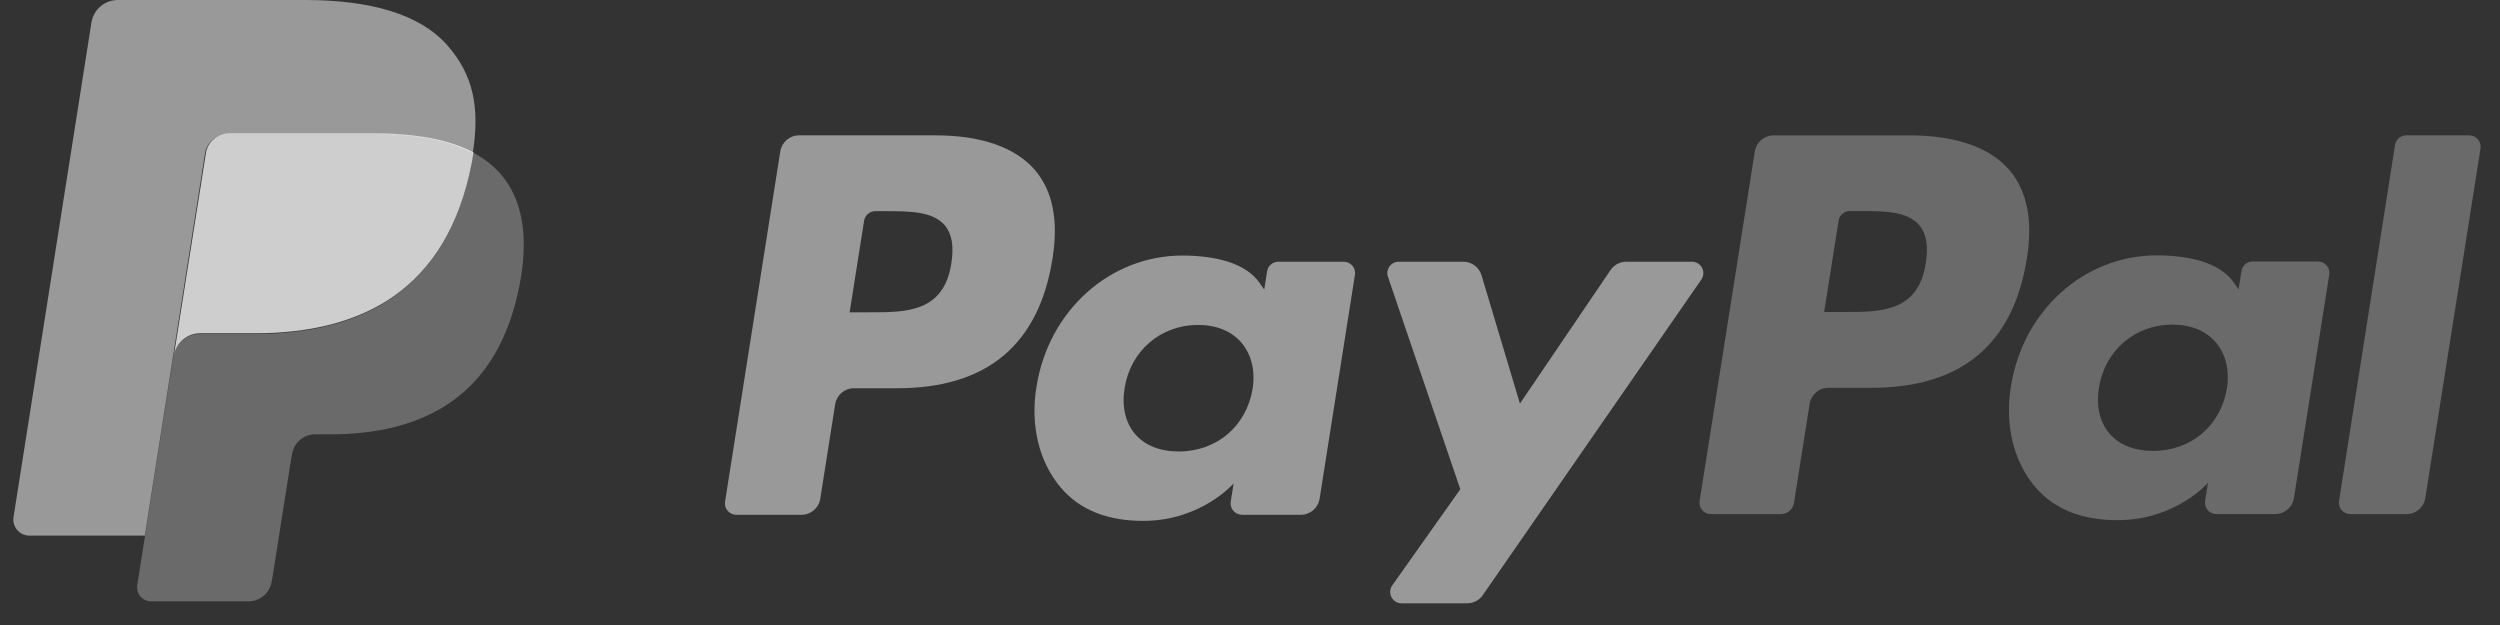 <svg width="112" height="28" viewBox="0 0 112 28" fill="none" xmlns="http://www.w3.org/2000/svg">
<rect x="0" y="0" width="112" height="28" fill="#333333" stroke="none"/>
<path opacity="0.5" d="M41.914 6.064H35.797C35.378 6.064 35.022 6.369 34.957 6.782L32.483 22.474C32.46 22.621 32.502 22.771 32.599 22.884C32.696 22.998 32.838 23.063 32.987 23.063H35.908C36.326 23.063 36.683 22.758 36.748 22.344L37.415 18.112C37.48 17.698 37.835 17.393 38.254 17.393H40.19C44.22 17.393 46.545 15.443 47.153 11.577C47.426 9.886 47.164 8.557 46.373 7.627C45.503 6.605 43.961 6.064 41.914 6.064ZM42.62 11.796C42.285 13.991 40.608 13.991 38.986 13.991H38.063L38.711 9.891C38.75 9.643 38.964 9.46 39.214 9.46H39.638C40.742 9.46 41.784 9.46 42.323 10.09C42.644 10.466 42.742 11.024 42.62 11.796ZM60.199 11.725H57.27C57.019 11.725 56.806 11.907 56.766 12.155L56.637 12.975L56.432 12.678C55.798 11.757 54.383 11.449 52.972 11.449C49.735 11.449 46.97 13.902 46.432 17.342C46.152 19.058 46.55 20.7 47.523 21.844C48.416 22.896 49.693 23.335 51.213 23.335C53.821 23.335 55.267 21.657 55.267 21.657L55.137 22.471C55.113 22.619 55.155 22.769 55.252 22.882C55.349 22.996 55.49 23.061 55.639 23.062H58.278C58.697 23.062 59.053 22.757 59.118 22.343L60.701 12.314C60.725 12.167 60.683 12.017 60.586 11.903C60.489 11.79 60.348 11.725 60.199 11.725ZM56.116 17.428C55.833 19.102 54.505 20.226 52.811 20.226C51.96 20.226 51.281 19.953 50.844 19.436C50.411 18.922 50.247 18.191 50.384 17.377C50.648 15.717 51.999 14.557 53.667 14.557C54.499 14.557 55.175 14.833 55.62 15.355C56.067 15.882 56.244 16.617 56.116 17.428ZM75.8 11.725H72.857C72.575 11.725 72.311 11.865 72.153 12.098L68.093 18.081L66.372 12.332C66.263 11.972 65.932 11.725 65.556 11.725H62.663C62.499 11.724 62.344 11.804 62.248 11.938C62.152 12.071 62.126 12.243 62.18 12.399L65.422 21.918L62.374 26.223C62.263 26.379 62.249 26.583 62.337 26.752C62.424 26.922 62.599 27.028 62.79 27.028H65.73C66.008 27.029 66.269 26.892 66.428 26.663L76.219 12.526C76.327 12.37 76.34 12.167 76.252 11.998C76.164 11.83 75.99 11.725 75.8 11.725Z" fill="white"/>
<path opacity="0.3" d="M85.57 6.065H79.454C79.037 6.066 78.681 6.369 78.616 6.782L76.143 22.444C76.12 22.591 76.162 22.741 76.259 22.854C76.355 22.967 76.497 23.032 76.645 23.032H79.784C80.076 23.031 80.325 22.819 80.37 22.53L81.072 18.09C81.137 17.677 81.492 17.373 81.91 17.373H83.845C87.874 17.373 90.197 15.426 90.805 11.568C91.08 9.88 90.816 8.554 90.025 7.625C89.157 6.605 87.616 6.065 85.57 6.065ZM86.275 11.786C85.942 13.977 84.265 13.977 82.644 13.977H81.722L82.37 9.884C82.408 9.637 82.622 9.454 82.873 9.455H83.295C84.399 9.455 85.441 9.455 85.979 10.084C86.3 10.459 86.398 11.016 86.275 11.786ZM103.846 11.715H100.92C100.669 11.714 100.455 11.897 100.417 12.145L100.288 12.963L100.082 12.666C99.448 11.747 98.035 11.44 96.625 11.44C93.389 11.44 90.627 13.888 90.088 17.322C89.809 19.035 90.206 20.673 91.178 21.815C92.072 22.866 93.347 23.303 94.866 23.303C97.473 23.303 98.919 21.629 98.919 21.629L98.788 22.442C98.765 22.589 98.807 22.739 98.904 22.853C99.001 22.966 99.143 23.031 99.293 23.031H101.929C102.347 23.031 102.703 22.726 102.768 22.314L104.351 12.303C104.374 12.156 104.331 12.006 104.234 11.893C104.137 11.78 103.995 11.715 103.846 11.715ZM99.765 17.408C99.484 19.079 98.154 20.201 96.461 20.201C95.613 20.201 94.931 19.928 94.495 19.412C94.062 18.899 93.9 18.17 94.035 17.357C94.301 15.7 95.649 14.542 97.317 14.542C98.148 14.542 98.824 14.818 99.269 15.338C99.717 15.865 99.894 16.599 99.765 17.408ZM107.298 6.495L104.788 22.444C104.765 22.591 104.807 22.741 104.904 22.854C105.001 22.967 105.142 23.032 105.291 23.032H107.814C108.233 23.032 108.589 22.728 108.653 22.315L111.128 6.653C111.151 6.506 111.109 6.356 111.012 6.243C110.916 6.13 110.774 6.065 110.625 6.064H107.8C107.55 6.065 107.337 6.248 107.298 6.495Z" fill="#EAEAEA"/>
<path opacity="0.3" d="M21.207 6.844C21.182 7.004 21.153 7.167 21.121 7.335C20.015 13.005 16.234 14.964 11.404 14.964H8.944C8.354 14.964 7.856 15.393 7.764 15.975L6.505 23.953L6.148 26.215C6.12 26.396 6.172 26.581 6.291 26.721C6.411 26.861 6.585 26.941 6.769 26.941H11.131C11.648 26.941 12.086 26.566 12.168 26.057L12.211 25.836L13.032 20.629L13.085 20.343C13.165 19.833 13.605 19.458 14.121 19.458H14.774C19 19.458 22.308 17.743 23.274 12.783C23.678 10.711 23.469 8.98 22.401 7.763C22.062 7.387 21.657 7.075 21.207 6.844Z" fill="#EAEAEA"/>
<path d="M20.061 6.372C19.709 6.271 19.35 6.191 18.988 6.135C18.271 6.025 17.547 5.972 16.822 5.977H10.26C9.744 5.977 9.304 6.352 9.225 6.86L7.829 15.681L7.789 15.939C7.879 15.358 8.38 14.93 8.968 14.931H11.425C16.249 14.931 20.026 12.976 21.131 7.322C21.164 7.154 21.191 6.991 21.216 6.832C20.925 6.679 20.621 6.552 20.308 6.45C20.227 6.423 20.144 6.397 20.061 6.372Z" fill="#CECECE"/>
<path opacity="0.5" d="M9.183 6.886C9.262 6.375 9.702 5.998 10.218 5.999H16.784C17.561 5.999 18.288 6.05 18.95 6.158C19.399 6.228 19.841 6.334 20.273 6.473C20.599 6.582 20.901 6.71 21.181 6.857C21.51 4.758 21.178 3.329 20.045 2.035C18.796 0.61 16.541 0 13.655 0H5.279C4.689 0 4.187 0.429 4.096 1.013L0.607 23.162C0.574 23.37 0.633 23.582 0.77 23.743C0.906 23.903 1.106 23.995 1.316 23.996H6.488L7.786 15.745L9.183 6.886Z" fill="white"/>
</svg>
